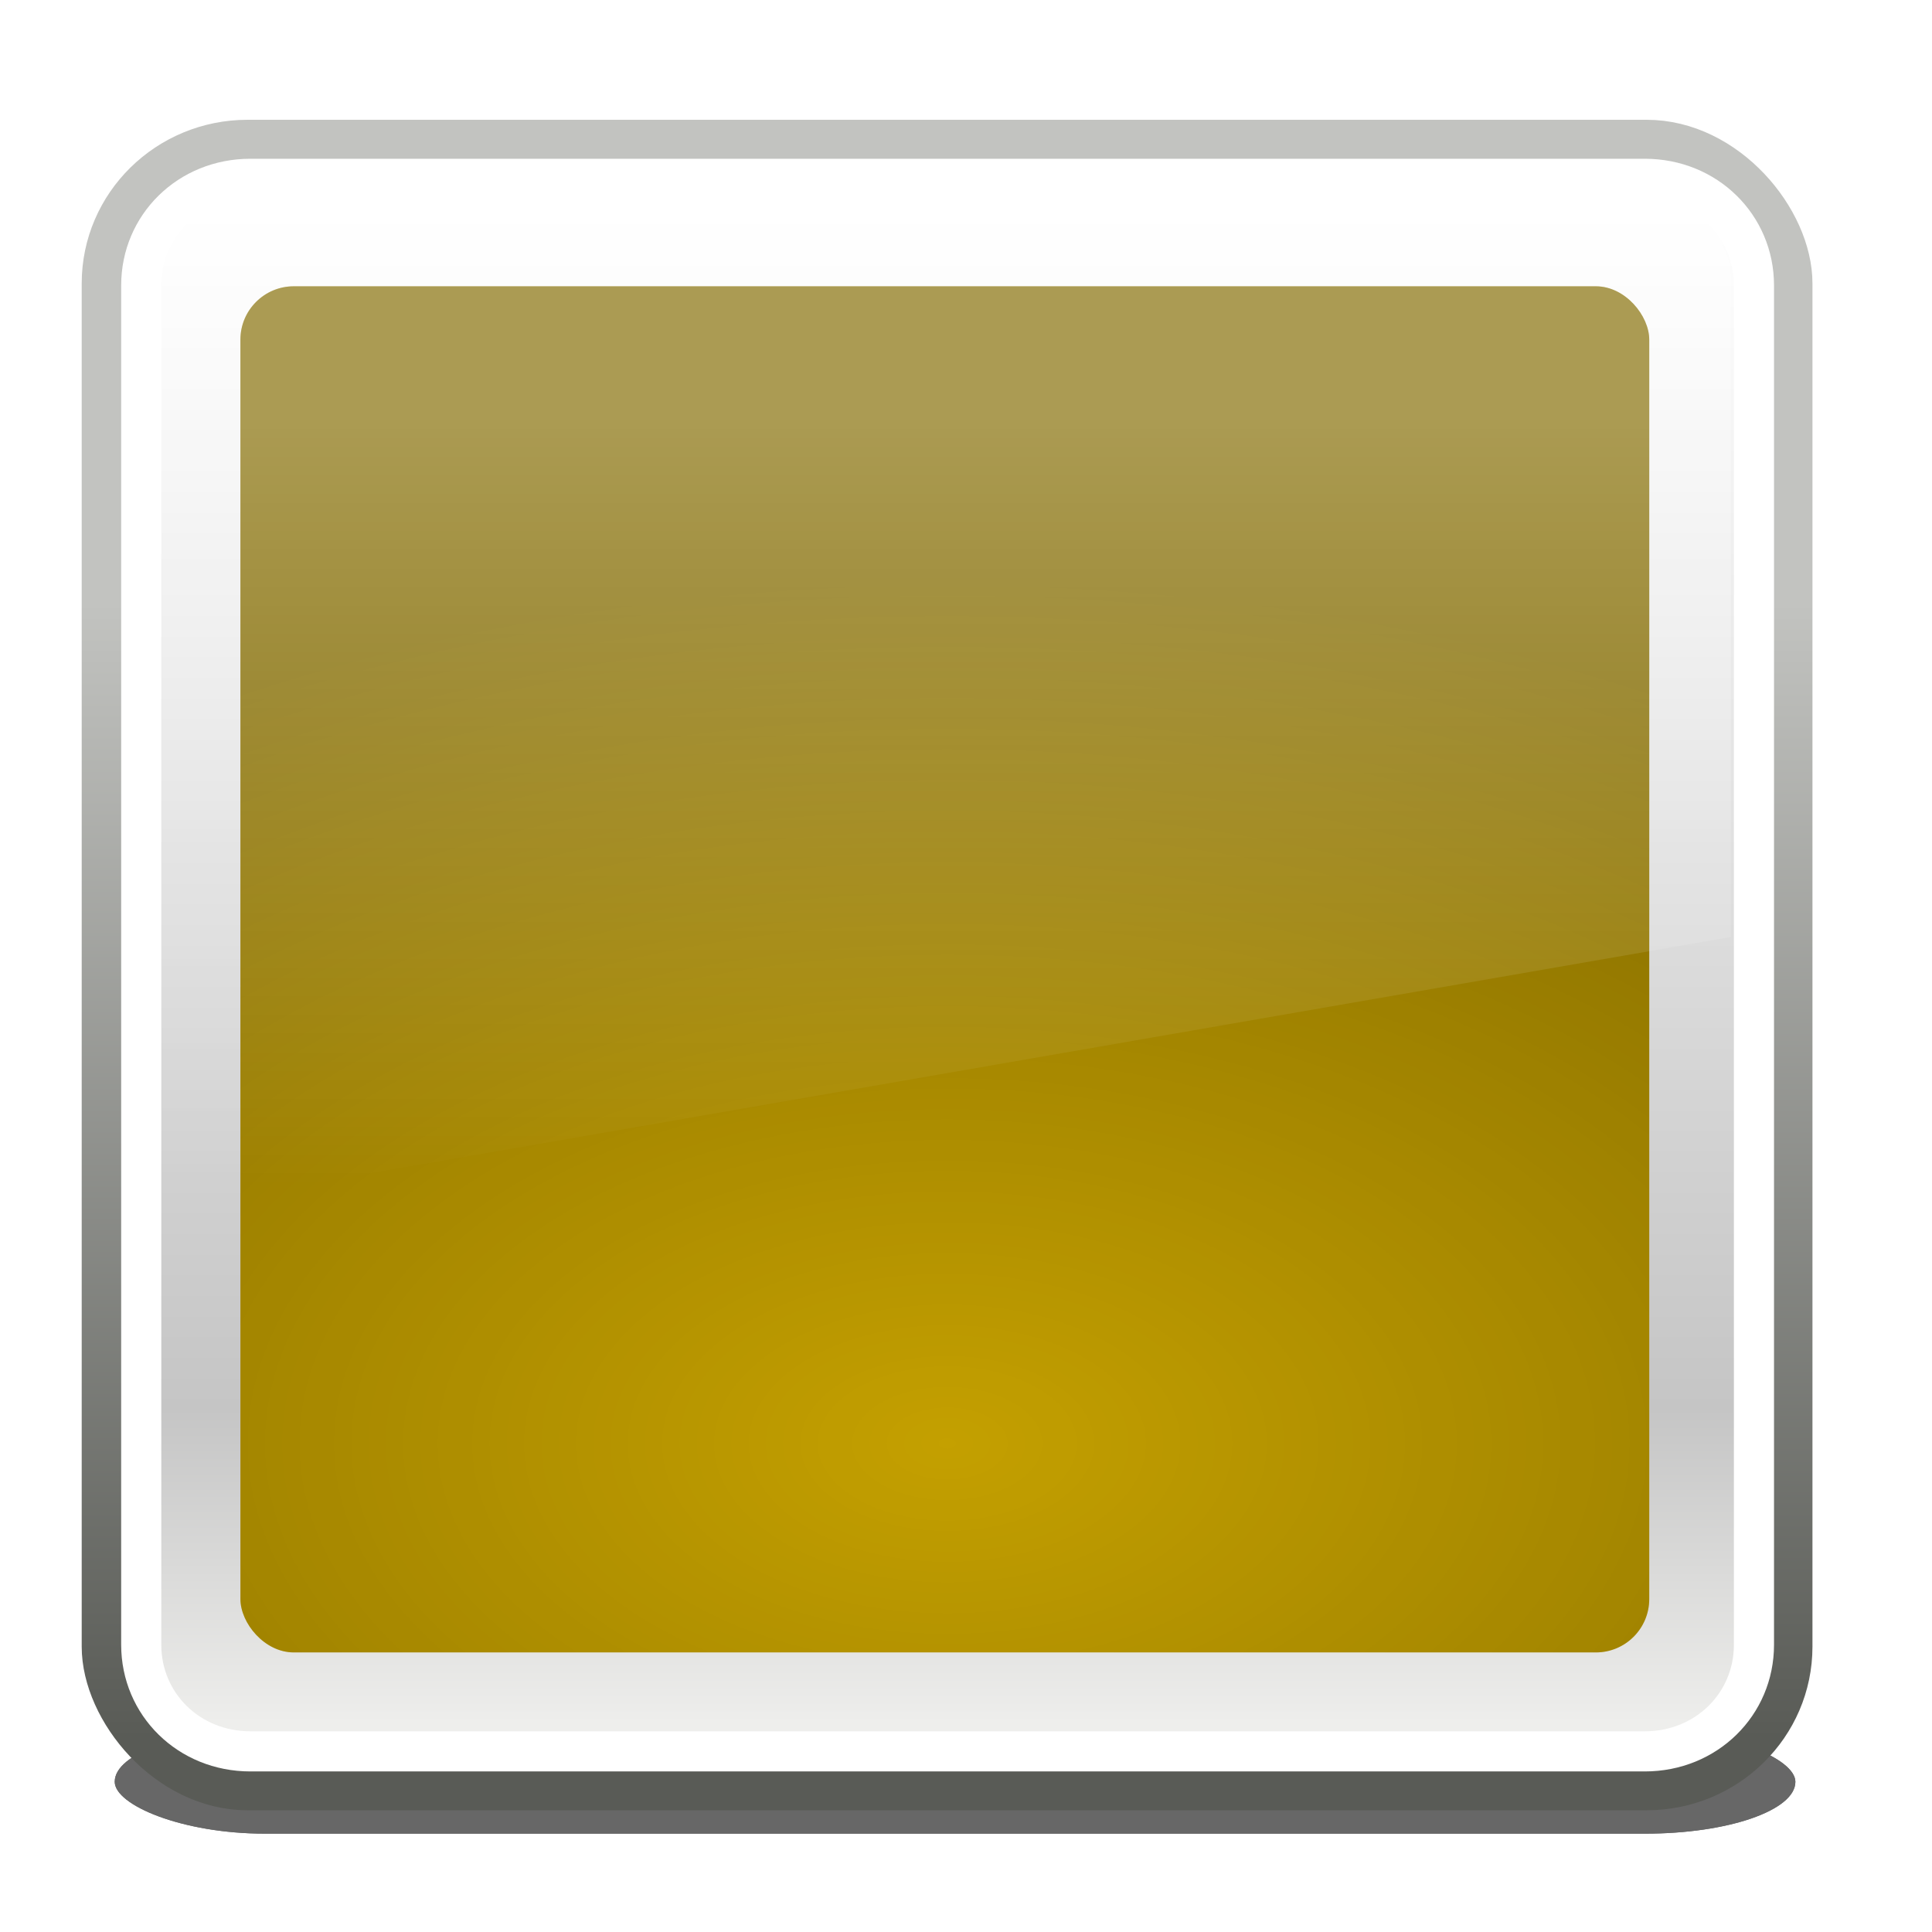 <?xml version="1.0" encoding="UTF-8" standalone="no"?>
<svg
   xmlns:dc="http://purl.org/dc/elements/1.1/"
   xmlns:cc="http://creativecommons.org/ns#"
   xmlns:rdf="http://www.w3.org/1999/02/22-rdf-syntax-ns#"
   xmlns:svg="http://www.w3.org/2000/svg"
   xmlns="http://www.w3.org/2000/svg"
   xmlns:xlink="http://www.w3.org/1999/xlink"
   xmlns:sodipodi="http://sodipodi.sourceforge.net/DTD/sodipodi-0.dtd"
   xmlns:inkscape="http://www.inkscape.org/namespaces/inkscape"
   width="48"
   height="48"
   id="svg2923"
   version="1.1"
   inkscape:version="0.46+devel"
   sodipodi:docname="template.svg">
  <defs
     id="defs2925">
    <linearGradient
       id="linearGradient9720"
       inkscape:collect="always">
      <stop
         id="stop9722"
         offset="0"
         style="stop-color:#000000;stop-opacity:0" />
      <stop
         style="stop-color:#000000;stop-opacity:0.753;"
         offset="0.754"
         id="stop9726" />
      <stop
         id="stop9724"
         offset="1"
         style="stop-color:#000000;stop-opacity:1" />
    </linearGradient>
    <linearGradient
       inkscape:collect="always"
       id="linearGradient9708">
      <stop
         style="stop-color:#ffffff;stop-opacity:1;"
         offset="0"
         id="stop9710" />
      <stop
         style="stop-color:#ffffff;stop-opacity:0;"
         offset="1"
         id="stop9712" />
    </linearGradient>
    <inkscape:perspective
       sodipodi:type="inkscape:persp3d"
       inkscape:vp_x="0 : 24 : 1"
       inkscape:vp_y="0 : 1000 : 0"
       inkscape:vp_z="48 : 24 : 1"
       inkscape:persp3d-origin="24 : 16 : 1"
       id="perspective9189" />
    <filter
       color-interpolation-filters="sRGB"
       inkscape:collect="always"
       id="filter11063-2"
       x="-0.019"
       width="1.038"
       y="-0.31"
       height="1.62">
      <feGaussianBlur
         inkscape:collect="always"
         stdDeviation="0.323"
         id="feGaussianBlur11065-7" />
    </filter>
    <filter
       color-interpolation-filters="sRGB"
       inkscape:collect="always"
       id="filter11125-9"
       x="-0.085"
       width="1.17"
       y="-1.373"
       height="3.746">
      <feGaussianBlur
         inkscape:collect="always"
         stdDeviation="1.43"
         id="feGaussianBlur11127-5" />
    </filter>
    <linearGradient
       inkscape:collect="always"
       xlink:href="#linearGradient10550-1"
       id="linearGradient10562-9"
       gradientUnits="userSpaceOnUse"
       x1="79.726"
       y1="82.83"
       x2="79.726"
       y2="45.348"
       gradientTransform="translate(-0.416,-0.031)" />
    <linearGradient
       inkscape:collect="always"
       id="linearGradient10550-1">
      <stop
         style="stop-color:#eeeeec;stop-opacity:1;"
         offset="0"
         id="stop10552-0" />
      <stop
         id="stop10558-0"
         offset="0.208"
         style="stop-color:#c5c5c5;stop-opacity:1" />
      <stop
         style="stop-color:#ffffff;stop-opacity:1"
         offset="1"
         id="stop10554-0" />
    </linearGradient>
    <linearGradient
       inkscape:collect="always"
       xlink:href="#linearGradient11133-2"
       id="linearGradient11139-0"
       x1="77.351"
       y1="54.997"
       x2="77.351"
       y2="83.205"
       gradientUnits="userSpaceOnUse"
       gradientTransform="translate(-0.416,-0.031)" />
    <linearGradient
       inkscape:collect="always"
       id="linearGradient11133-2">
      <stop
         style="stop-color:#c2c3c0;stop-opacity:1"
         offset="0"
         id="stop11135-3" />
      <stop
         style="stop-color:#595b56;stop-opacity:1"
         offset="1"
         id="stop11137-0" />
    </linearGradient>
    <radialGradient
       inkscape:collect="always"
       xlink:href="#linearGradient9720"
       id="radialGradient30459"
       cx="132.894"
       cy="376.852"
       fx="132.894"
       fy="376.852"
       r="17.501"
       gradientTransform="matrix(2.073,0,0,1.235,-142.605,-86.794)"
       gradientUnits="userSpaceOnUse" />
    <linearGradient
       inkscape:collect="always"
       id="linearGradient30453">
      <stop
         style="stop-color:#000000;stop-opacity:0"
         offset="0"
         id="stop30455" />
      <stop
         style="stop-color:#000000;stop-opacity:1"
         offset="1"
         id="stop30457" />
    </linearGradient>
    <linearGradient
       inkscape:collect="always"
       xlink:href="#linearGradient9708"
       id="linearGradient9714"
       x1="27.449"
       y1="10.398"
       x2="27.449"
       y2="29.49"
       gradientUnits="userSpaceOnUse" />
    <radialGradient
       inkscape:collect="always"
       xlink:href="#linearGradient30453"
       id="radialGradient9718"
       gradientUnits="userSpaceOnUse"
       gradientTransform="matrix(3.501,0,0,2.085,-332.347,-407.163)"
       cx="132.894"
       cy="376.852"
       fx="132.894"
       fy="376.852"
       r="17.501" />
  </defs>
  <sodipodi:namedview
     id="base"
     pagecolor="#ffffff"
     bordercolor="#666666"
     borderopacity="1.0"
     inkscape:pageopacity="0.0"
     inkscape:pageshadow="2"
     inkscape:zoom="1"
     inkscape:cx="83.12362"
     inkscape:cy="4.4267744"
     inkscape:document-units="px"
     inkscape:current-layer="g10377"
     showgrid="false"
     borderlayer="true"
     inkscape:showpageshadow="false"
     inkscape:snap-nodes="false"
     inkscape:snap-page="true"
     inkscape:window-width="1398"
     inkscape:window-height="1057"
     inkscape:window-x="2100"
     inkscape:window-y="0"
     inkscape:window-maximized="0">
    <inkscape:grid
       type="xygrid"
       id="grid2933"
       empspacing="5"
       visible="true"
       enabled="true"
       snapvisiblegridlinesonly="true" />
  </sodipodi:namedview>
  <g
     inkscape:label="Layer 1"
     inkscape:groupmode="layer"
     id="layer1"
     transform="translate(0,-1004.362)">
    <g
       id="g10377"
       transform="translate(-109.35,661.609)">
      <g
         transform="translate(54.796,302.76)"
         style="display:inline;enable-background:new"
         id="g11141">
        <g
           style="opacity:0.594"
           transform="matrix(1.031,0,0,1.031,-3.167,-2.343)"
           id="g11129">
          <rect
             style="fill:#000000;fill-opacity:1;fill-rule:evenodd;stroke:none;stroke-width:1;marker:none;visibility:visible;display:inline;overflow:visible;filter:url(#filter11063-2);enable-background:accumulate"
             id="rect11041"
             width="40.5"
             height="2.5"
             x="58.75"
             y="82.75"
             rx="3.621"
             ry="2.5" />
          <rect
             ry="2.5"
             rx="3.621"
             y="82.75"
             x="58.75"
             height="2.5"
             width="40.5"
             id="rect11067"
             style="fill:#000000;fill-opacity:1;fill-rule:evenodd;stroke:none;stroke-width:1;marker:none;visibility:visible;display:inline;overflow:visible;filter:url(#filter11125-9);enable-background:accumulate" />
        </g>
        <rect
           ry="3.565"
           rx="3.621"
           y="43.469"
           x="57.084"
           height="41"
           width="42"
           id="rect10548"
           style="fill:url(#linearGradient10562-9);fill-opacity:1;fill-rule:evenodd;stroke:url(#linearGradient11139-0);stroke-width:1;stroke-linecap:butt;stroke-linejoin:miter;stroke-miterlimit:4;stroke-opacity:1;stroke-dasharray:none;stroke-dashoffset:0;marker:none;visibility:visible;display:inline;overflow:visible;enable-background:accumulate" />
        <path
           d="M 60.719,44.375 C 59.188,44.375 58,45.549 58,47.031 l 0,33.875 c 0,1.483 1.188,2.656 2.719,2.656 l 34.75,0 c 1.53,0 2.719,-1.174 2.719,-2.656 l 0,-33.875 c 0,-1.483 -1.188,-2.656 -2.719,-2.656 l -34.75,0 z"
           inkscape:href="#rect10548"
           id="path10560"
           style="fill:none;stroke:#ffffff;stroke-width:1;stroke-linecap:butt;stroke-linejoin:miter;stroke-miterlimit:4;stroke-opacity:1;stroke-dasharray:none;stroke-dashoffset:0;marker:none;visibility:visible;display:inline;overflow:visible;enable-background:accumulate"
           xlink:href="#rect10548"
           inkscape:original="M 60.71875 43.46875 C 58.712888 43.46875 57.09375 45.05612 57.09375 47.03125 L 57.09375 80.90625 C 57.09375 82.88138 58.712888 84.46875 60.71875 84.46875 L 95.46875 84.46875 C 97.474612 84.46875 99.09375 82.88138 99.09375 80.90625 L 99.09375 47.03125 C 99.09375 45.05612 97.474612 43.46875 95.46875 43.46875 L 60.71875 43.46875 z "
           inkscape:radius="-0.90138781"
           sodipodi:type="inkscape:offset"
           transform="matrix(0.997,0,0,0.997,0.237,0.194)" />
      </g>
      <rect
         style="color:#000000;fill:#c4a000;fill-opacity:1;stroke:none;stroke-width:2;marker:none;visibility:visible;display:inline;overflow:visible;enable-background:accumulate"
         id="group-color"
         width="35.002"
         height="33.941"
         x="115.323"
         y="349.866"
         rx="1.326"
         ry="1.326"
         inkscape:label="group-color" />
      <g
         id="emblem"
         inkscape:label="emblem"
         transform="translate(-1064.561,154.603)">
        <!-- embedding emblem -->
        <!-- end of embedded-->
      </g>
      <rect
         y="343.791"
         x="109.357"
         height="48"
         width="48"
         id="rect9861"
         style="color:#000000;fill:none;stroke:none;stroke-width:2;marker:none;visibility:visible;display:inline;overflow:visible;enable-background:accumulate" />
      <rect
         ry="1.326"
         rx="1.326"
         y="349.866"
         x="115.323"
         height="33.941"
         width="35.002"
         id="rect9191"
         style="opacity:0.332;color:#000000;fill:url(#radialGradient30459);fill-opacity:1;stroke:none;stroke-width:2;marker:none;visibility:visible;display:inline;overflow:visible;enable-background:accumulate" />
      <path
         style="color:#000000;fill:url(#linearGradient9714);fill-opacity:1;stroke:none;stroke-width:2;marker:none;visibility:visible;display:inline;overflow:visible;enable-background:accumulate;opacity:0.324"
         d="M 5.406 5.406 C 4.586 5.406 3.938 6.035 3.938 6.844 L 3.938 30.062 L 43 23.281 L 43 6.844 C 43 6.035 42.351 5.406 41.531 5.406 L 5.406 5.406 z "
         transform="translate(109.35,342.753)"
         id="rect9193" />
      <rect
         style="opacity:0;color:#000000;fill:url(#radialGradient9718);fill-opacity:1;stroke:none;stroke-width:2;marker:none;visibility:visible;display:inline;overflow:visible;enable-background:accumulate"
         id="rect9716"
         width="35.002"
         height="33.941"
         x="115.323"
         y="349.866"
         rx="1.326"
         ry="1.326" />
    </g>
  </g>
</svg>
